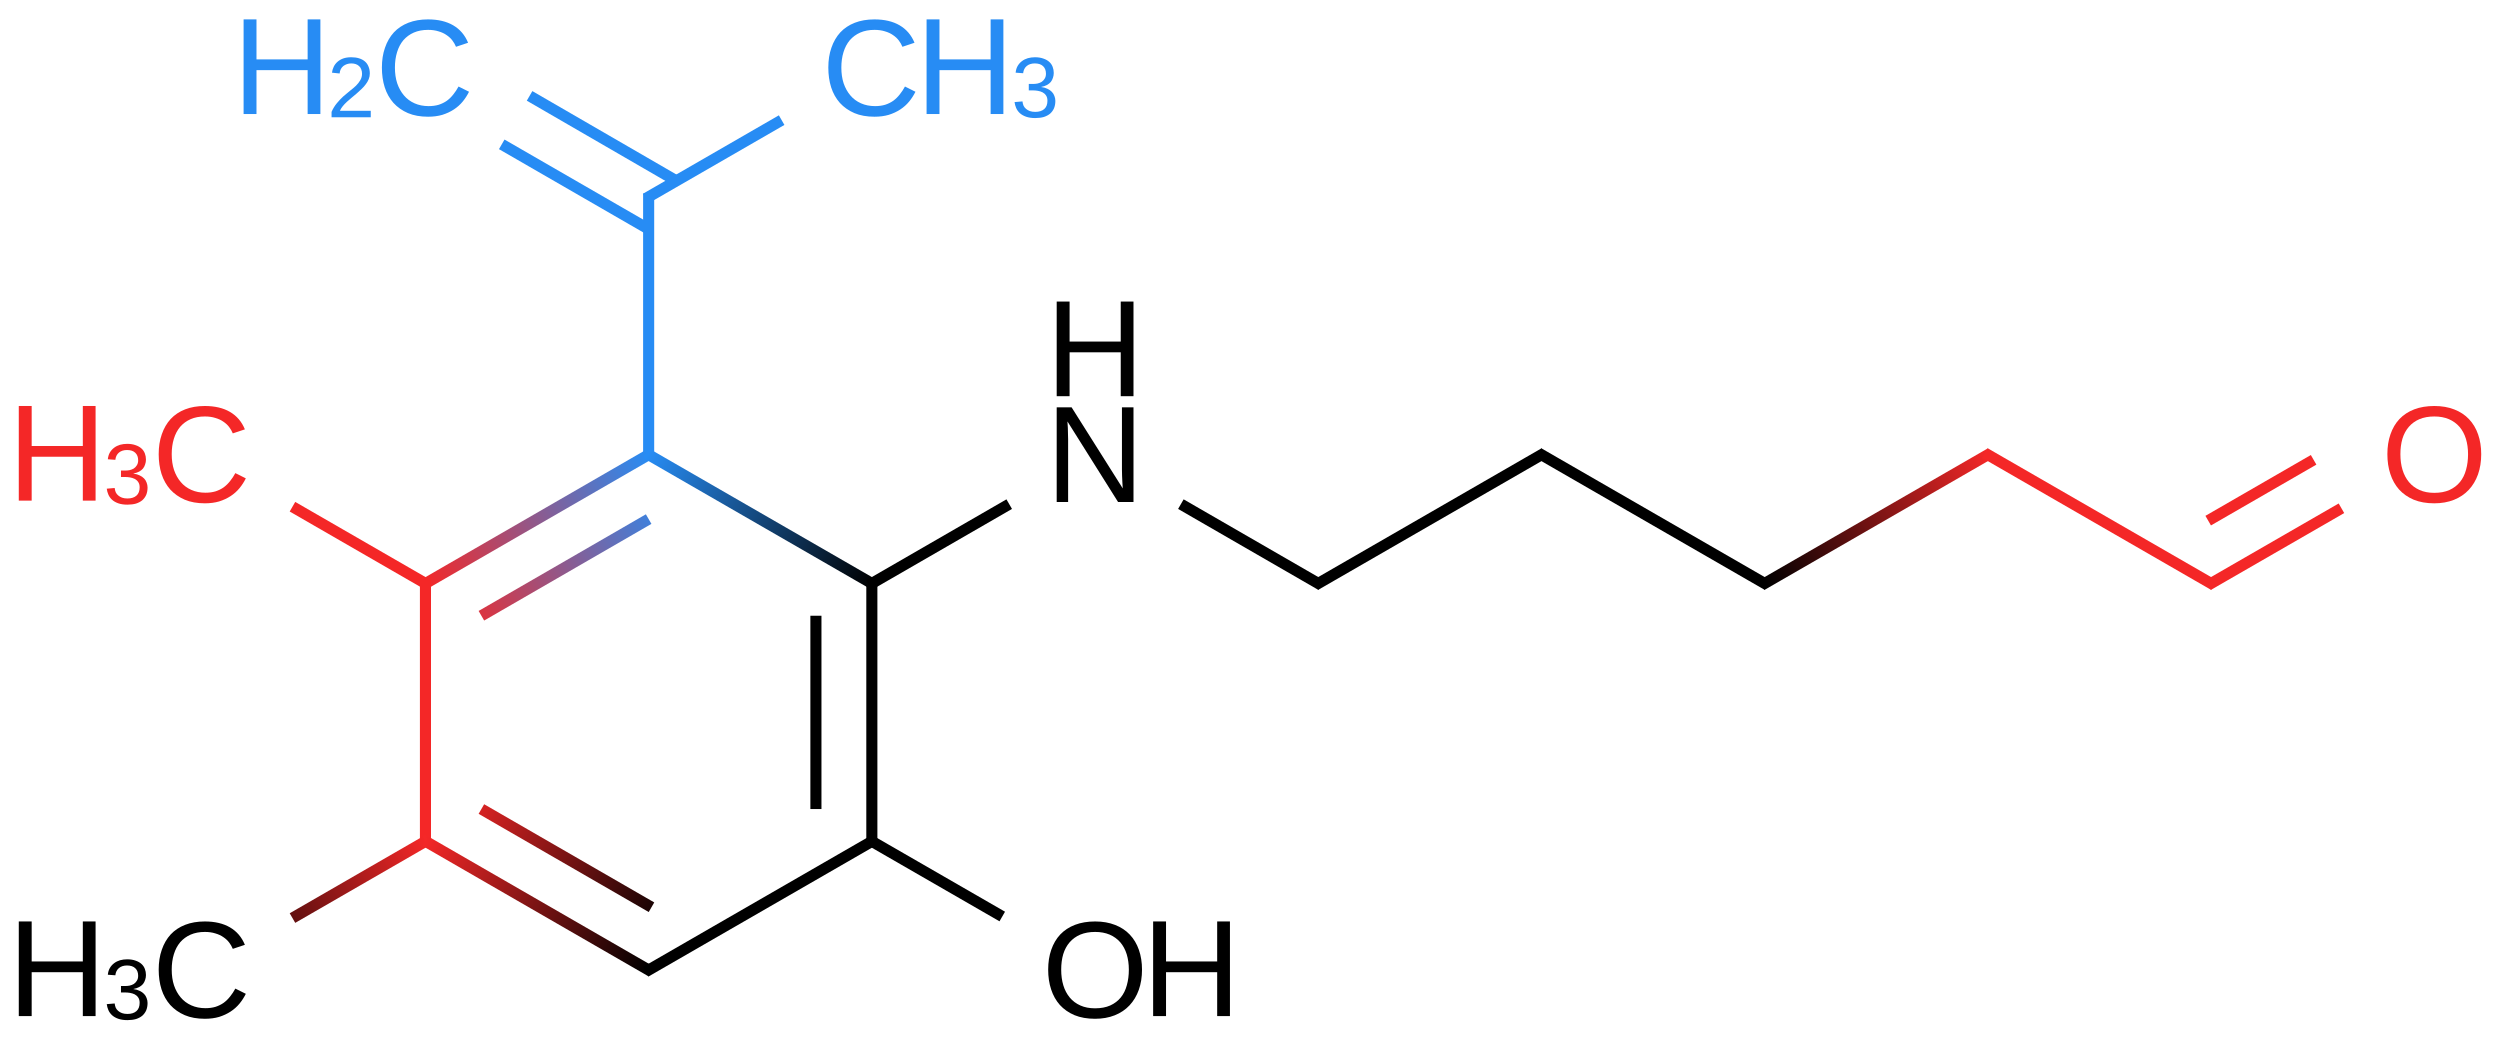 <?xml version="1.0" encoding="UTF-8"?>
<svg xmlns="http://www.w3.org/2000/svg" xmlns:xlink="http://www.w3.org/1999/xlink" width="291pt" height="121pt" viewBox="0 0 291 121" version="1.1">
<defs>
<g>
<symbol overflow="visible" id="glyph0-0">
<path style="stroke:none;" d="M 0.531 0 L 0.531 -10.672 L 4.781 -10.672 L 4.781 0 Z M 1.062 -0.531 L 4.25 -0.531 L 4.25 -10.141 L 1.062 -10.141 Z "/>
</symbol>
<symbol overflow="visible" id="glyph0-1">
<path style="stroke:none;" d="M 6.188 -9.953 C 5.562 -9.953 5.008 -9.848 4.531 -9.641 C 4.051 -9.43 3.645 -9.133 3.312 -8.75 C 2.988 -8.363 2.742 -7.898 2.578 -7.359 C 2.41 -6.816 2.328 -6.219 2.328 -5.562 C 2.328 -4.895 2.414 -4.285 2.594 -3.734 C 2.781 -3.191 3.039 -2.723 3.375 -2.328 C 3.707 -1.93 4.117 -1.625 4.609 -1.406 C 5.098 -1.188 5.645 -1.078 6.25 -1.078 C 6.676 -1.078 7.066 -1.129 7.422 -1.234 C 7.773 -1.348 8.094 -1.504 8.375 -1.703 C 8.656 -1.91 8.906 -2.156 9.125 -2.438 C 9.352 -2.719 9.555 -3.023 9.734 -3.359 L 10.953 -2.75 C 10.754 -2.344 10.508 -1.961 10.219 -1.609 C 9.926 -1.254 9.582 -0.945 9.188 -0.688 C 8.789 -0.426 8.344 -0.219 7.844 -0.062 C 7.352 0.082 6.801 0.156 6.188 0.156 C 5.289 0.156 4.508 0.016 3.844 -0.266 C 3.176 -0.555 2.613 -0.953 2.156 -1.453 C 1.707 -1.961 1.367 -2.566 1.141 -3.266 C 0.922 -3.961 0.812 -4.727 0.812 -5.562 C 0.812 -6.414 0.93 -7.188 1.172 -7.875 C 1.41 -8.57 1.754 -9.164 2.203 -9.656 C 2.66 -10.145 3.223 -10.52 3.891 -10.781 C 4.555 -11.039 5.316 -11.172 6.172 -11.172 C 7.348 -11.172 8.328 -10.941 9.109 -10.484 C 9.898 -10.023 10.477 -9.348 10.844 -8.453 L 9.438 -7.984 C 9.332 -8.242 9.191 -8.488 9.016 -8.719 C 8.836 -8.957 8.613 -9.164 8.344 -9.344 C 8.082 -9.531 7.77 -9.676 7.406 -9.781 C 7.051 -9.895 6.645 -9.953 6.188 -9.953 Z "/>
</symbol>
<symbol overflow="visible" id="glyph0-2">
<path style="stroke:none;" d="M 8.766 0 L 8.766 -5.109 L 2.812 -5.109 L 2.812 0 L 1.312 0 L 1.312 -11.016 L 2.812 -11.016 L 2.812 -6.359 L 8.766 -6.359 L 8.766 -11.016 L 10.25 -11.016 L 10.25 0 Z "/>
</symbol>
<symbol overflow="visible" id="glyph0-3">
<path style="stroke:none;" d="M 11.688 -5.562 C 11.688 -4.695 11.562 -3.91 11.312 -3.203 C 11.062 -2.504 10.703 -1.906 10.234 -1.406 C 9.766 -0.906 9.191 -0.52 8.516 -0.25 C 7.836 0.02 7.07 0.156 6.219 0.156 C 5.312 0.156 4.516 0.016 3.828 -0.266 C 3.148 -0.555 2.582 -0.953 2.125 -1.453 C 1.676 -1.961 1.336 -2.566 1.109 -3.266 C 0.879 -3.961 0.766 -4.727 0.766 -5.562 C 0.766 -6.414 0.883 -7.188 1.125 -7.875 C 1.363 -8.57 1.711 -9.164 2.172 -9.656 C 2.641 -10.145 3.211 -10.52 3.891 -10.781 C 4.566 -11.039 5.348 -11.172 6.234 -11.172 C 7.109 -11.172 7.883 -11.035 8.562 -10.766 C 9.238 -10.504 9.805 -10.129 10.266 -9.641 C 10.734 -9.148 11.086 -8.555 11.328 -7.859 C 11.566 -7.172 11.688 -6.406 11.688 -5.562 Z M 10.156 -5.562 C 10.156 -6.219 10.07 -6.816 9.906 -7.359 C 9.738 -7.898 9.488 -8.363 9.156 -8.75 C 8.82 -9.133 8.41 -9.43 7.922 -9.641 C 7.43 -9.848 6.867 -9.953 6.234 -9.953 C 5.578 -9.953 5 -9.848 4.5 -9.641 C 4.008 -9.43 3.598 -9.133 3.266 -8.75 C 2.93 -8.363 2.68 -7.898 2.516 -7.359 C 2.359 -6.816 2.281 -6.219 2.281 -5.562 C 2.281 -4.895 2.363 -4.285 2.531 -3.734 C 2.695 -3.191 2.945 -2.719 3.281 -2.312 C 3.613 -1.914 4.023 -1.609 4.516 -1.391 C 5.004 -1.172 5.57 -1.062 6.219 -1.062 C 6.906 -1.062 7.492 -1.172 7.984 -1.391 C 8.484 -1.617 8.895 -1.93 9.219 -2.328 C 9.539 -2.723 9.773 -3.195 9.922 -3.75 C 10.078 -4.301 10.156 -4.906 10.156 -5.562 Z "/>
</symbol>
<symbol overflow="visible" id="glyph0-4">
<path style="stroke:none;" d="M 8.453 0 L 2.562 -9.375 C 2.57 -9.125 2.586 -8.875 2.609 -8.625 C 2.617 -8.406 2.625 -8.176 2.625 -7.938 C 2.633 -7.707 2.641 -7.5 2.641 -7.312 L 2.641 0 L 1.312 0 L 1.312 -11.016 L 3.047 -11.016 L 9 -1.578 C 8.988 -1.828 8.973 -2.082 8.953 -2.344 C 8.941 -2.562 8.93 -2.797 8.922 -3.047 C 8.91 -3.305 8.906 -3.555 8.906 -3.797 L 8.906 -11.016 L 10.25 -11.016 L 10.25 0 Z "/>
</symbol>
<symbol overflow="visible" id="glyph1-0">
<path style="stroke:none;" d="M 0.328 0 L 0.328 -6.672 L 2.984 -6.672 L 2.984 0 Z M 0.672 -0.328 L 2.656 -0.328 L 2.656 -6.328 L 0.672 -6.328 Z "/>
</symbol>
<symbol overflow="visible" id="glyph1-1">
<path style="stroke:none;" d="M 5.125 -1.906 C 5.125 -1.582 5.07 -1.297 4.969 -1.047 C 4.863 -0.805 4.711 -0.598 4.516 -0.422 C 4.316 -0.254 4.07 -0.125 3.781 -0.031 C 3.488 0.051 3.156 0.094 2.781 0.094 C 2.363 0.094 2.008 0.039 1.719 -0.062 C 1.426 -0.164 1.18 -0.305 0.984 -0.484 C 0.797 -0.66 0.656 -0.859 0.562 -1.078 C 0.469 -1.297 0.406 -1.523 0.375 -1.766 L 1.297 -1.844 C 1.316 -1.664 1.359 -1.5 1.422 -1.344 C 1.492 -1.195 1.594 -1.07 1.719 -0.969 C 1.844 -0.863 1.988 -0.781 2.156 -0.719 C 2.332 -0.656 2.539 -0.625 2.781 -0.625 C 3.227 -0.625 3.578 -0.734 3.828 -0.953 C 4.078 -1.172 4.203 -1.492 4.203 -1.922 C 4.203 -2.18 4.145 -2.391 4.031 -2.547 C 3.926 -2.703 3.789 -2.82 3.625 -2.906 C 3.457 -2.988 3.273 -3.047 3.078 -3.078 C 2.879 -3.109 2.695 -3.125 2.531 -3.125 L 2.031 -3.125 L 2.031 -3.875 L 2.516 -3.875 C 2.68 -3.875 2.852 -3.891 3.031 -3.922 C 3.207 -3.961 3.367 -4.023 3.516 -4.109 C 3.66 -4.203 3.781 -4.328 3.875 -4.484 C 3.977 -4.641 4.031 -4.832 4.031 -5.062 C 4.031 -5.438 3.922 -5.727 3.703 -5.938 C 3.484 -6.156 3.16 -6.266 2.734 -6.266 C 2.348 -6.266 2.035 -6.164 1.797 -5.969 C 1.555 -5.77 1.414 -5.488 1.375 -5.125 L 0.5 -5.188 C 0.531 -5.488 0.609 -5.75 0.734 -5.969 C 0.867 -6.195 1.035 -6.383 1.234 -6.531 C 1.441 -6.688 1.672 -6.801 1.922 -6.875 C 2.18 -6.945 2.457 -6.984 2.75 -6.984 C 3.133 -6.984 3.461 -6.93 3.734 -6.828 C 4.016 -6.734 4.242 -6.602 4.422 -6.438 C 4.598 -6.281 4.727 -6.086 4.812 -5.859 C 4.895 -5.641 4.938 -5.406 4.938 -5.156 C 4.938 -4.957 4.906 -4.77 4.844 -4.594 C 4.789 -4.414 4.707 -4.254 4.594 -4.109 C 4.477 -3.973 4.328 -3.852 4.141 -3.75 C 3.961 -3.656 3.742 -3.582 3.484 -3.531 L 3.484 -3.516 C 3.766 -3.484 4.004 -3.414 4.203 -3.312 C 4.41 -3.219 4.582 -3.098 4.719 -2.953 C 4.852 -2.816 4.953 -2.656 5.016 -2.469 C 5.086 -2.289 5.125 -2.102 5.125 -1.906 Z "/>
</symbol>
<symbol overflow="visible" id="glyph1-2">
<path style="stroke:none;" d="M 0.5 0 L 0.5 -0.625 C 0.664 -1 0.867 -1.332 1.109 -1.625 C 1.348 -1.914 1.598 -2.18 1.859 -2.422 C 2.129 -2.66 2.391 -2.879 2.641 -3.078 C 2.898 -3.273 3.133 -3.473 3.344 -3.672 C 3.551 -3.879 3.719 -4.094 3.844 -4.312 C 3.977 -4.539 4.047 -4.789 4.047 -5.062 C 4.047 -5.258 4.016 -5.43 3.953 -5.578 C 3.898 -5.734 3.816 -5.859 3.703 -5.953 C 3.598 -6.055 3.469 -6.133 3.312 -6.188 C 3.156 -6.238 2.984 -6.266 2.797 -6.266 C 2.617 -6.266 2.453 -6.238 2.297 -6.188 C 2.141 -6.133 2 -6.062 1.875 -5.969 C 1.758 -5.875 1.66 -5.754 1.578 -5.609 C 1.504 -5.461 1.457 -5.289 1.438 -5.094 L 0.547 -5.188 C 0.578 -5.426 0.645 -5.656 0.75 -5.875 C 0.852 -6.094 1 -6.285 1.188 -6.453 C 1.375 -6.617 1.598 -6.75 1.859 -6.844 C 2.129 -6.938 2.441 -6.984 2.797 -6.984 C 3.141 -6.984 3.441 -6.941 3.703 -6.859 C 3.973 -6.773 4.195 -6.656 4.375 -6.5 C 4.562 -6.344 4.703 -6.145 4.797 -5.906 C 4.898 -5.676 4.953 -5.406 4.953 -5.094 C 4.953 -4.863 4.91 -4.645 4.828 -4.438 C 4.742 -4.227 4.629 -4.031 4.484 -3.844 C 4.348 -3.656 4.188 -3.473 4 -3.297 C 3.82 -3.117 3.633 -2.945 3.438 -2.781 C 3.238 -2.613 3.039 -2.445 2.844 -2.281 C 2.645 -2.113 2.453 -1.945 2.266 -1.781 C 2.086 -1.613 1.93 -1.445 1.797 -1.281 C 1.66 -1.113 1.551 -0.938 1.469 -0.75 L 5.062 -0.75 L 5.062 0 Z "/>
</symbol>
</g>
<linearGradient id="linear0" gradientUnits="userSpaceOnUse" x1="1.732" y1="1.5" x2="0.866" y2="2" >
<stop offset="0" style="stop-color:rgb(15.5%,55%,95.5%);stop-opacity:1;"/>
<stop offset="1" style="stop-color:rgb(95.5%,15.5%,15.5%);stop-opacity:1;"/>
</linearGradient>
<linearGradient id="linear1" gradientUnits="userSpaceOnUse" x1="1.732" y1="1.5" x2="0.866" y2="2" >
<stop offset="0" style="stop-color:rgb(15.5%,55%,95.5%);stop-opacity:1;"/>
<stop offset="1" style="stop-color:rgb(95.5%,15.5%,15.5%);stop-opacity:1;"/>
</linearGradient>
<linearGradient id="linear2" gradientUnits="userSpaceOnUse" x1="0.866" y1="3" x2="0" y2="3.5" >
<stop offset="0" style="stop-color:rgb(95.5%,15.5%,15.5%);stop-opacity:1;"/>
<stop offset="1" style="stop-color:rgb(0%,0%,0%);stop-opacity:1;"/>
</linearGradient>
<linearGradient id="linear3" gradientUnits="userSpaceOnUse" x1="0.866" y1="3" x2="1.732" y2="3.5" >
<stop offset="0" style="stop-color:rgb(95.5%,15.5%,15.5%);stop-opacity:1;"/>
<stop offset="1" style="stop-color:rgb(0%,0%,0%);stop-opacity:1;"/>
</linearGradient>
<linearGradient id="linear4" gradientUnits="userSpaceOnUse" x1="0.866" y1="3" x2="1.732" y2="3.5" >
<stop offset="0" style="stop-color:rgb(95.5%,15.5%,15.5%);stop-opacity:1;"/>
<stop offset="1" style="stop-color:rgb(0%,0%,0%);stop-opacity:1;"/>
</linearGradient>
<linearGradient id="linear5" gradientUnits="userSpaceOnUse" x1="2.598" y1="2" x2="1.732" y2="1.5" >
<stop offset="0" style="stop-color:rgb(0%,0%,0%);stop-opacity:1;"/>
<stop offset="1" style="stop-color:rgb(15.5%,55%,95.5%);stop-opacity:1;"/>
</linearGradient>
<linearGradient id="linear6" gradientUnits="userSpaceOnUse" x1="6.062" y1="2" x2="6.928" y2="1.5" >
<stop offset="0" style="stop-color:rgb(0%,0%,0%);stop-opacity:1;"/>
<stop offset="1" style="stop-color:rgb(95.5%,15.5%,15.5%);stop-opacity:1;"/>
</linearGradient>
</defs>
<g id="surface3297">
<g style="fill:rgb(15.5%,55%,95.5%);fill-opacity:1;">
  <use xlink:href="#glyph0-1" x="95.605" y="13.43"/>
</g>
<g style="fill:rgb(15.5%,55%,95.5%);fill-opacity:1;">
  <use xlink:href="#glyph0-2" x="106.543" y="13.273"/>
</g>
<g style="fill:rgb(15.5%,55%,95.5%);fill-opacity:1;">
  <use xlink:href="#glyph1-1" x="117.719" y="13.648"/>
</g>
<g style="fill:rgb(15.5%,55%,95.5%);fill-opacity:1;">
  <use xlink:href="#glyph0-1" x="43.641" y="13.43"/>
</g>
<g style="fill:rgb(15.5%,55%,95.5%);fill-opacity:1;">
  <use xlink:href="#glyph0-2" x="27.043" y="13.273"/>
</g>
<g style="fill:rgb(15.5%,55%,95.5%);fill-opacity:1;">
  <use xlink:href="#glyph1-2" x="38.094" y="13.648"/>
</g>
<g style="fill:rgb(95.5%,15.5%,15.5%);fill-opacity:1;">
  <use xlink:href="#glyph0-1" x="17.66" y="58.43"/>
</g>
<g style="fill:rgb(95.5%,15.5%,15.5%);fill-opacity:1;">
  <use xlink:href="#glyph0-2" x="0.875" y="58.273"/>
</g>
<g style="fill:rgb(95.5%,15.5%,15.5%);fill-opacity:1;">
  <use xlink:href="#glyph1-1" x="12.051" y="58.648"/>
</g>
<g style="fill:rgb(0%,0%,0%);fill-opacity:1;">
  <use xlink:href="#glyph0-1" x="17.66" y="118.43"/>
</g>
<g style="fill:rgb(0%,0%,0%);fill-opacity:1;">
  <use xlink:href="#glyph0-2" x="0.875" y="118.273"/>
</g>
<g style="fill:rgb(0%,0%,0%);fill-opacity:1;">
  <use xlink:href="#glyph1-1" x="12.051" y="118.648"/>
</g>
<g style="fill:rgb(0%,0%,0%);fill-opacity:1;">
  <use xlink:href="#glyph0-3" x="121.242" y="118.43"/>
</g>
<g style="fill:rgb(0%,0%,0%);fill-opacity:1;">
  <use xlink:href="#glyph0-2" x="132.914" y="118.273"/>
</g>
<g style="fill:rgb(0%,0%,0%);fill-opacity:1;">
  <use xlink:href="#glyph0-4" x="121.688" y="58.43"/>
</g>
<g style="fill:rgb(0%,0%,0%);fill-opacity:1;">
  <use xlink:href="#glyph0-2" x="121.688" y="46.117"/>
</g>
<g style="fill:rgb(95.5%,15.5%,15.5%);fill-opacity:1;">
  <use xlink:href="#glyph0-3" x="277.125" y="58.43"/>
</g>
<path style="fill:none;stroke-width:0.043;stroke-linecap:butt;stroke-linejoin:miter;stroke:rgb(15.5%,55%,95.5%);stroke-opacity:1;stroke-miterlimit:10;" d="M 2.248 0.202 L 1.721 0.506 " transform="matrix(30,0,0,30,23.543,7.922)"/>
<path style="fill:none;stroke-width:0.043;stroke-linecap:butt;stroke-linejoin:miter;stroke:rgb(15.5%,55%,95.5%);stroke-opacity:1;stroke-miterlimit:10;" d="M 1.84 0.438 L 1.27 0.108 " transform="matrix(30,0,0,30,23.543,7.922)"/>
<path style="fill:none;stroke-width:0.043;stroke-linecap:butt;stroke-linejoin:miter;stroke:rgb(15.5%,55%,95.5%);stroke-opacity:1;stroke-miterlimit:10;" d="M 1.732 0.625 L 1.162 0.296 " transform="matrix(30,0,0,30,23.543,7.922)"/>
<path style="fill:none;stroke-width:0.043;stroke-linecap:butt;stroke-linejoin:miter;stroke:rgb(15.5%,55%,95.5%);stroke-opacity:1;stroke-miterlimit:10;" d="M 1.732 0.487 L 1.732 1.512 " transform="matrix(30,0,0,30,23.543,7.922)"/>
<path style="fill:none;stroke-width:0.043;stroke-linecap:butt;stroke-linejoin:miter;stroke:url(#linear0);stroke-miterlimit:10;" d="M 1.732 1.5 L 0.866 2 " transform="matrix(30,0,0,30,23.543,7.922)"/>
<path style="fill:none;stroke-width:0.043;stroke-linecap:butt;stroke-linejoin:miter;stroke:url(#linear1);stroke-miterlimit:10;" d="M 1.732 1.75 L 1.083 2.125 " transform="matrix(30,0,0,30,23.543,7.922)"/>
<path style="fill:none;stroke-width:0.043;stroke-linecap:butt;stroke-linejoin:miter;stroke:rgb(95.5%,15.5%,15.5%);stroke-opacity:1;stroke-miterlimit:10;" d="M 0.877 2.006 L 0.35 1.702 " transform="matrix(30,0,0,30,23.543,7.922)"/>
<path style="fill:none;stroke-width:0.043;stroke-linecap:butt;stroke-linejoin:miter;stroke:rgb(95.5%,15.5%,15.5%);stroke-opacity:1;stroke-miterlimit:10;" d="M 0.866 1.988 L 0.866 3.013 " transform="matrix(30,0,0,30,23.543,7.922)"/>
<path style="fill:none;stroke-width:0.043;stroke-linecap:butt;stroke-linejoin:miter;stroke:url(#linear2);stroke-miterlimit:10;" d="M 0.877 2.994 L 0.35 3.298 " transform="matrix(30,0,0,30,23.543,7.922)"/>
<path style="fill:none;stroke-width:0.043;stroke-linecap:butt;stroke-linejoin:miter;stroke:url(#linear3);stroke-miterlimit:10;" d="M 0.866 3 L 1.743 3.506 " transform="matrix(30,0,0,30,23.543,7.922)"/>
<path style="fill:none;stroke-width:0.043;stroke-linecap:butt;stroke-linejoin:miter;stroke:url(#linear4);stroke-miterlimit:10;" d="M 1.083 2.875 L 1.743 3.256 " transform="matrix(30,0,0,30,23.543,7.922)"/>
<path style="fill:none;stroke-width:0.043;stroke-linecap:butt;stroke-linejoin:miter;stroke:rgb(0%,0%,0%);stroke-opacity:1;stroke-miterlimit:10;" d="M 1.721 3.506 L 2.609 2.994 " transform="matrix(30,0,0,30,23.543,7.922)"/>
<path style="fill:none;stroke-width:0.043;stroke-linecap:butt;stroke-linejoin:miter;stroke:rgb(0%,0%,0%);stroke-opacity:1;stroke-miterlimit:10;" d="M 2.587 2.994 L 3.104 3.292 " transform="matrix(30,0,0,30,23.543,7.922)"/>
<path style="fill:none;stroke-width:0.043;stroke-linecap:butt;stroke-linejoin:miter;stroke:rgb(0%,0%,0%);stroke-opacity:1;stroke-miterlimit:10;" d="M 2.598 3 L 2.598 2 " transform="matrix(30,0,0,30,23.543,7.922)"/>
<path style="fill:none;stroke-width:0.043;stroke-linecap:butt;stroke-linejoin:miter;stroke:rgb(0%,0%,0%);stroke-opacity:1;stroke-miterlimit:10;" d="M 2.381 2.875 L 2.381 2.125 " transform="matrix(30,0,0,30,23.543,7.922)"/>
<path style="fill:none;stroke-width:0.043;stroke-linecap:butt;stroke-linejoin:miter;stroke:url(#linear5);stroke-miterlimit:10;" d="M 2.609 2.006 L 1.721 1.494 " transform="matrix(30,0,0,30,23.543,7.922)"/>
<path style="fill:none;stroke-width:0.043;stroke-linecap:butt;stroke-linejoin:miter;stroke:rgb(0%,0%,0%);stroke-opacity:1;stroke-miterlimit:10;" d="M 2.587 2.006 L 3.131 1.692 " transform="matrix(30,0,0,30,23.543,7.922)"/>
<path style="fill:none;stroke-width:0.043;stroke-linecap:butt;stroke-linejoin:miter;stroke:rgb(0%,0%,0%);stroke-opacity:1;stroke-miterlimit:10;" d="M 3.797 1.692 L 4.341 2.006 " transform="matrix(30,0,0,30,23.543,7.922)"/>
<path style="fill:none;stroke-width:0.043;stroke-linecap:butt;stroke-linejoin:miter;stroke:rgb(0%,0%,0%);stroke-opacity:1;stroke-miterlimit:10;" d="M 4.319 2.006 L 5.207 1.494 " transform="matrix(30,0,0,30,23.543,7.922)"/>
<path style="fill:none;stroke-width:0.043;stroke-linecap:butt;stroke-linejoin:miter;stroke:rgb(0%,0%,0%);stroke-opacity:1;stroke-miterlimit:10;" d="M 5.185 1.494 L 6.073 2.006 " transform="matrix(30,0,0,30,23.543,7.922)"/>
<path style="fill:none;stroke-width:0.043;stroke-linecap:butt;stroke-linejoin:miter;stroke:url(#linear6);stroke-miterlimit:10;" d="M 6.051 2.006 L 6.939 1.494 " transform="matrix(30,0,0,30,23.543,7.922)"/>
<path style="fill:none;stroke-width:0.043;stroke-linecap:butt;stroke-linejoin:miter;stroke:rgb(95.5%,15.5%,15.5%);stroke-opacity:1;stroke-miterlimit:10;" d="M 6.917 1.494 L 7.805 2.006 " transform="matrix(30,0,0,30,23.543,7.922)"/>
<path style="fill:none;stroke-width:0.043;stroke-linecap:butt;stroke-linejoin:miter;stroke:rgb(95.5%,15.5%,15.5%);stroke-opacity:1;stroke-miterlimit:10;" d="M 7.783 2.006 L 8.3 1.708 " transform="matrix(30,0,0,30,23.543,7.922)"/>
<path style="fill:none;stroke-width:0.043;stroke-linecap:butt;stroke-linejoin:miter;stroke:rgb(95.5%,15.5%,15.5%);stroke-opacity:1;stroke-miterlimit:10;" d="M 7.783 1.756 L 8.192 1.52 " transform="matrix(30,0,0,30,23.543,7.922)"/>
</g>
</svg>
